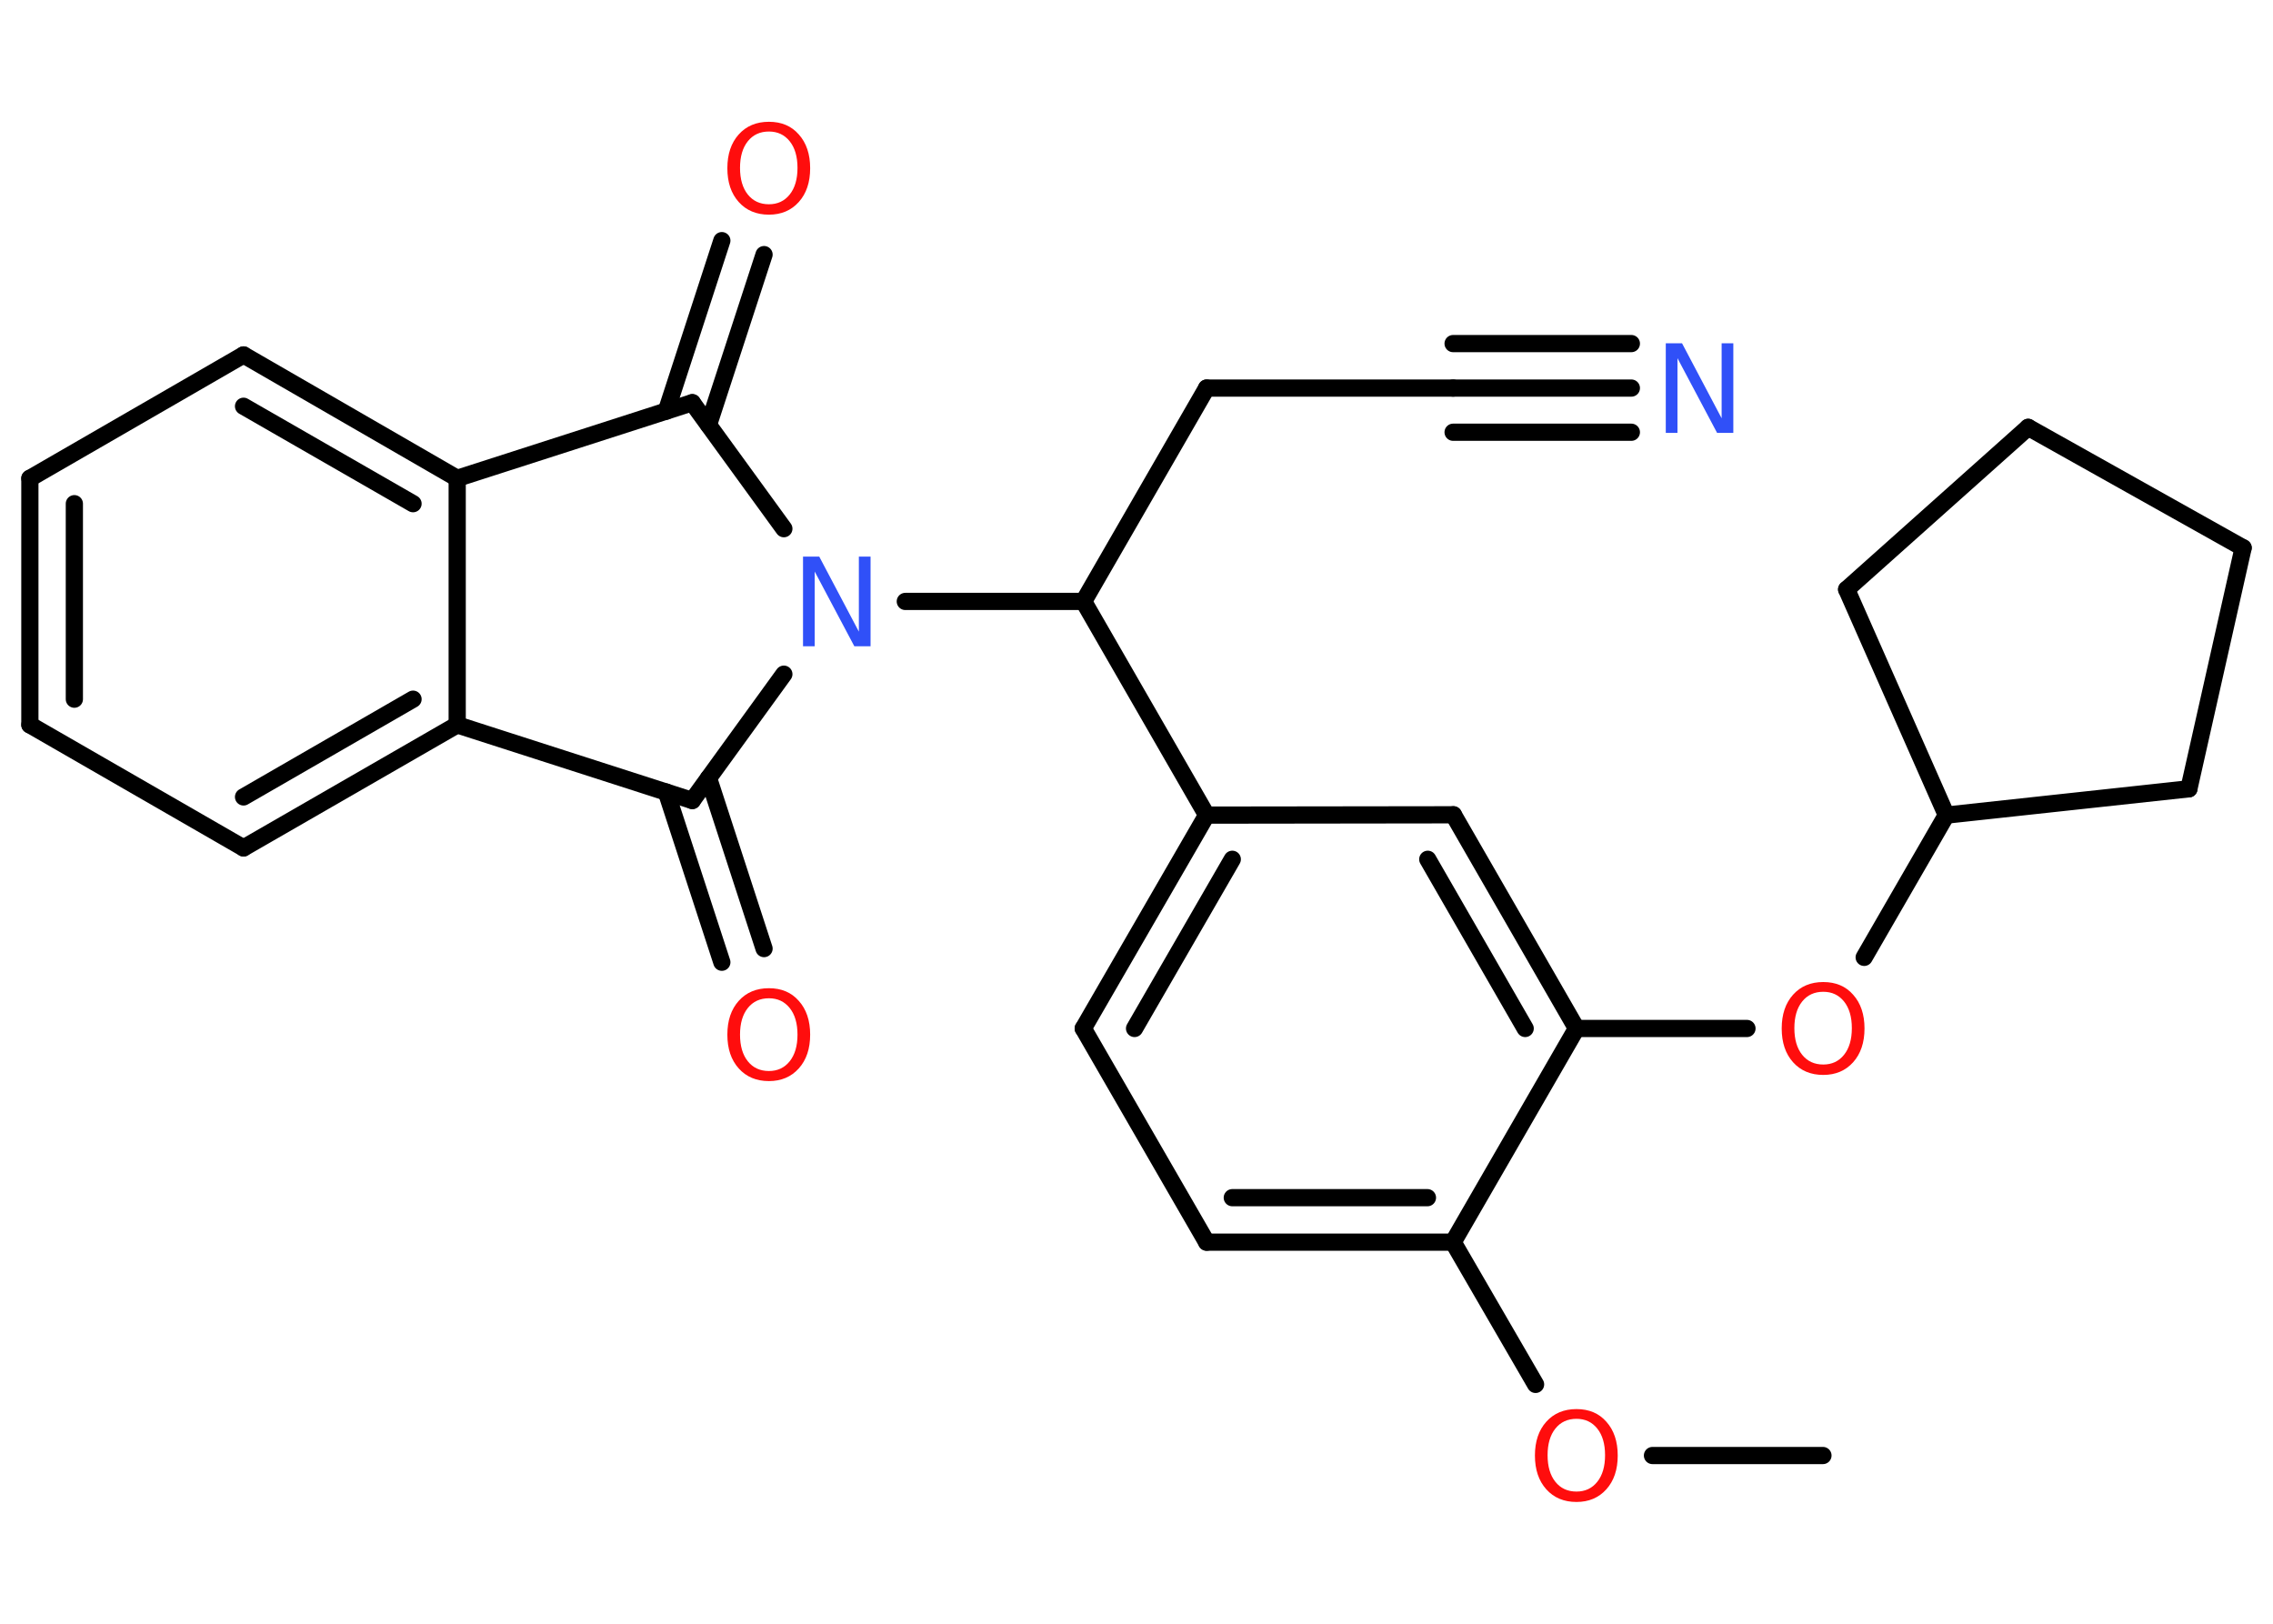 <?xml version='1.0' encoding='UTF-8'?>
<!DOCTYPE svg PUBLIC "-//W3C//DTD SVG 1.1//EN" "http://www.w3.org/Graphics/SVG/1.1/DTD/svg11.dtd">
<svg version='1.2' xmlns='http://www.w3.org/2000/svg' xmlns:xlink='http://www.w3.org/1999/xlink' width='70.0mm' height='50.0mm' viewBox='0 0 70.0 50.0'>
  <desc>Generated by the Chemistry Development Kit (http://github.com/cdk)</desc>
  <g stroke-linecap='round' stroke-linejoin='round' stroke='#000000' stroke-width='.53' fill='#FF0D0D'>
    <rect x='.0' y='.0' width='70.0' height='50.0' fill='#FFFFFF' stroke='none'/>
    <g id='mol1' class='mol'>
      <line id='mol1bnd1' class='bond' x1='56.14' y1='44.82' x2='50.89' y2='44.82'/>
      <line id='mol1bnd2' class='bond' x1='47.29' y1='42.63' x2='44.75' y2='38.25'/>
      <g id='mol1bnd3' class='bond'>
        <line x1='37.16' y1='38.25' x2='44.75' y2='38.25'/>
        <line x1='37.95' y1='36.88' x2='43.96' y2='36.88'/>
      </g>
      <line id='mol1bnd4' class='bond' x1='37.16' y1='38.25' x2='33.36' y2='31.67'/>
      <g id='mol1bnd5' class='bond'>
        <line x1='37.16' y1='25.1' x2='33.36' y2='31.67'/>
        <line x1='37.95' y1='26.46' x2='34.94' y2='31.67'/>
      </g>
      <line id='mol1bnd6' class='bond' x1='37.16' y1='25.1' x2='33.37' y2='18.52'/>
      <line id='mol1bnd7' class='bond' x1='33.37' y1='18.52' x2='37.16' y2='11.95'/>
      <line id='mol1bnd8' class='bond' x1='37.16' y1='11.95' x2='44.75' y2='11.95'/>
      <g id='mol1bnd9' class='bond'>
        <line x1='44.75' y1='11.95' x2='50.24' y2='11.95'/>
        <line x1='44.75' y1='10.58' x2='50.24' y2='10.58'/>
        <line x1='44.75' y1='13.31' x2='50.24' y2='13.31'/>
      </g>
      <line id='mol1bnd10' class='bond' x1='33.37' y1='18.52' x2='27.88' y2='18.52'/>
      <line id='mol1bnd11' class='bond' x1='24.14' y1='16.28' x2='21.32' y2='12.4'/>
      <g id='mol1bnd12' class='bond'>
        <line x1='20.52' y1='12.66' x2='22.23' y2='7.41'/>
        <line x1='21.82' y1='13.08' x2='23.53' y2='7.84'/>
      </g>
      <line id='mol1bnd13' class='bond' x1='21.32' y1='12.4' x2='14.08' y2='14.73'/>
      <g id='mol1bnd14' class='bond'>
        <line x1='14.08' y1='14.73' x2='7.5' y2='10.93'/>
        <line x1='12.72' y1='15.51' x2='7.5' y2='12.51'/>
      </g>
      <line id='mol1bnd15' class='bond' x1='7.5' y1='10.93' x2='.92' y2='14.73'/>
      <g id='mol1bnd16' class='bond'>
        <line x1='.92' y1='14.73' x2='.92' y2='22.32'/>
        <line x1='2.29' y1='15.51' x2='2.29' y2='21.53'/>
      </g>
      <line id='mol1bnd17' class='bond' x1='.92' y1='22.32' x2='7.5' y2='26.11'/>
      <g id='mol1bnd18' class='bond'>
        <line x1='7.5' y1='26.11' x2='14.08' y2='22.32'/>
        <line x1='7.5' y1='24.54' x2='12.72' y2='21.53'/>
      </g>
      <line id='mol1bnd19' class='bond' x1='14.08' y1='14.73' x2='14.08' y2='22.32'/>
      <line id='mol1bnd20' class='bond' x1='14.08' y1='22.32' x2='21.32' y2='24.65'/>
      <line id='mol1bnd21' class='bond' x1='24.14' y1='20.76' x2='21.32' y2='24.65'/>
      <g id='mol1bnd22' class='bond'>
        <line x1='21.82' y1='23.96' x2='23.53' y2='29.21'/>
        <line x1='20.52' y1='24.39' x2='22.23' y2='29.63'/>
      </g>
      <line id='mol1bnd23' class='bond' x1='37.16' y1='25.1' x2='44.76' y2='25.09'/>
      <g id='mol1bnd24' class='bond'>
        <line x1='48.55' y1='31.67' x2='44.76' y2='25.09'/>
        <line x1='46.97' y1='31.67' x2='43.97' y2='26.46'/>
      </g>
      <line id='mol1bnd25' class='bond' x1='44.75' y1='38.25' x2='48.55' y2='31.67'/>
      <line id='mol1bnd26' class='bond' x1='48.55' y1='31.67' x2='53.8' y2='31.67'/>
      <line id='mol1bnd27' class='bond' x1='57.41' y1='29.48' x2='59.94' y2='25.1'/>
      <line id='mol1bnd28' class='bond' x1='59.94' y1='25.1' x2='67.41' y2='24.29'/>
      <line id='mol1bnd29' class='bond' x1='67.41' y1='24.29' x2='69.08' y2='16.87'/>
      <line id='mol1bnd30' class='bond' x1='69.08' y1='16.87' x2='62.46' y2='13.16'/>
      <line id='mol1bnd31' class='bond' x1='62.46' y1='13.16' x2='56.87' y2='18.15'/>
      <line id='mol1bnd32' class='bond' x1='59.94' y1='25.1' x2='56.87' y2='18.15'/>
      <path id='mol1atm2' class='atom' d='M48.55 43.69q-.41 .0 -.65 .3q-.24 .3 -.24 .82q.0 .52 .24 .82q.24 .3 .65 .3q.4 .0 .64 -.3q.24 -.3 .24 -.82q.0 -.52 -.24 -.82q-.24 -.3 -.64 -.3zM48.55 43.39q.58 .0 .92 .39q.35 .39 .35 1.04q.0 .65 -.35 1.04q-.35 .39 -.92 .39q-.58 .0 -.93 -.39q-.35 -.39 -.35 -1.04q.0 -.65 .35 -1.04q.35 -.39 .93 -.39z' stroke='none'/>
      <path id='mol1atm10' class='atom' d='M51.3 10.57h.5l1.22 2.31v-2.31h.36v2.76h-.5l-1.22 -2.3v2.3h-.36v-2.76z' stroke='none' fill='#3050F8'/>
      <path id='mol1atm11' class='atom' d='M24.73 17.14h.5l1.22 2.31v-2.31h.36v2.76h-.5l-1.22 -2.3v2.3h-.36v-2.76z' stroke='none' fill='#3050F8'/>
      <path id='mol1atm13' class='atom' d='M23.68 4.05q-.41 .0 -.65 .3q-.24 .3 -.24 .82q.0 .52 .24 .82q.24 .3 .65 .3q.4 .0 .64 -.3q.24 -.3 .24 -.82q.0 -.52 -.24 -.82q-.24 -.3 -.64 -.3zM23.68 3.75q.58 .0 .92 .39q.35 .39 .35 1.04q.0 .65 -.35 1.04q-.35 .39 -.92 .39q-.58 .0 -.93 -.39q-.35 -.39 -.35 -1.04q.0 -.65 .35 -1.04q.35 -.39 .93 -.39z' stroke='none'/>
      <path id='mol1atm21' class='atom' d='M23.68 30.74q-.41 .0 -.65 .3q-.24 .3 -.24 .82q.0 .52 .24 .82q.24 .3 .65 .3q.4 .0 .64 -.3q.24 -.3 .24 -.82q.0 -.52 -.24 -.82q-.24 -.3 -.64 -.3zM23.68 30.43q.58 .0 .92 .39q.35 .39 .35 1.04q.0 .65 -.35 1.04q-.35 .39 -.92 .39q-.58 .0 -.93 -.39q-.35 -.39 -.35 -1.04q.0 -.65 .35 -1.04q.35 -.39 .93 -.39z' stroke='none'/>
      <path id='mol1atm24' class='atom' d='M56.15 30.54q-.41 .0 -.65 .3q-.24 .3 -.24 .82q.0 .52 .24 .82q.24 .3 .65 .3q.4 .0 .64 -.3q.24 -.3 .24 -.82q.0 -.52 -.24 -.82q-.24 -.3 -.64 -.3zM56.15 30.24q.58 .0 .92 .39q.35 .39 .35 1.04q.0 .65 -.35 1.04q-.35 .39 -.92 .39q-.58 .0 -.93 -.39q-.35 -.39 -.35 -1.04q.0 -.65 .35 -1.04q.35 -.39 .93 -.39z' stroke='none'/>
    </g>
  </g>
</svg>
